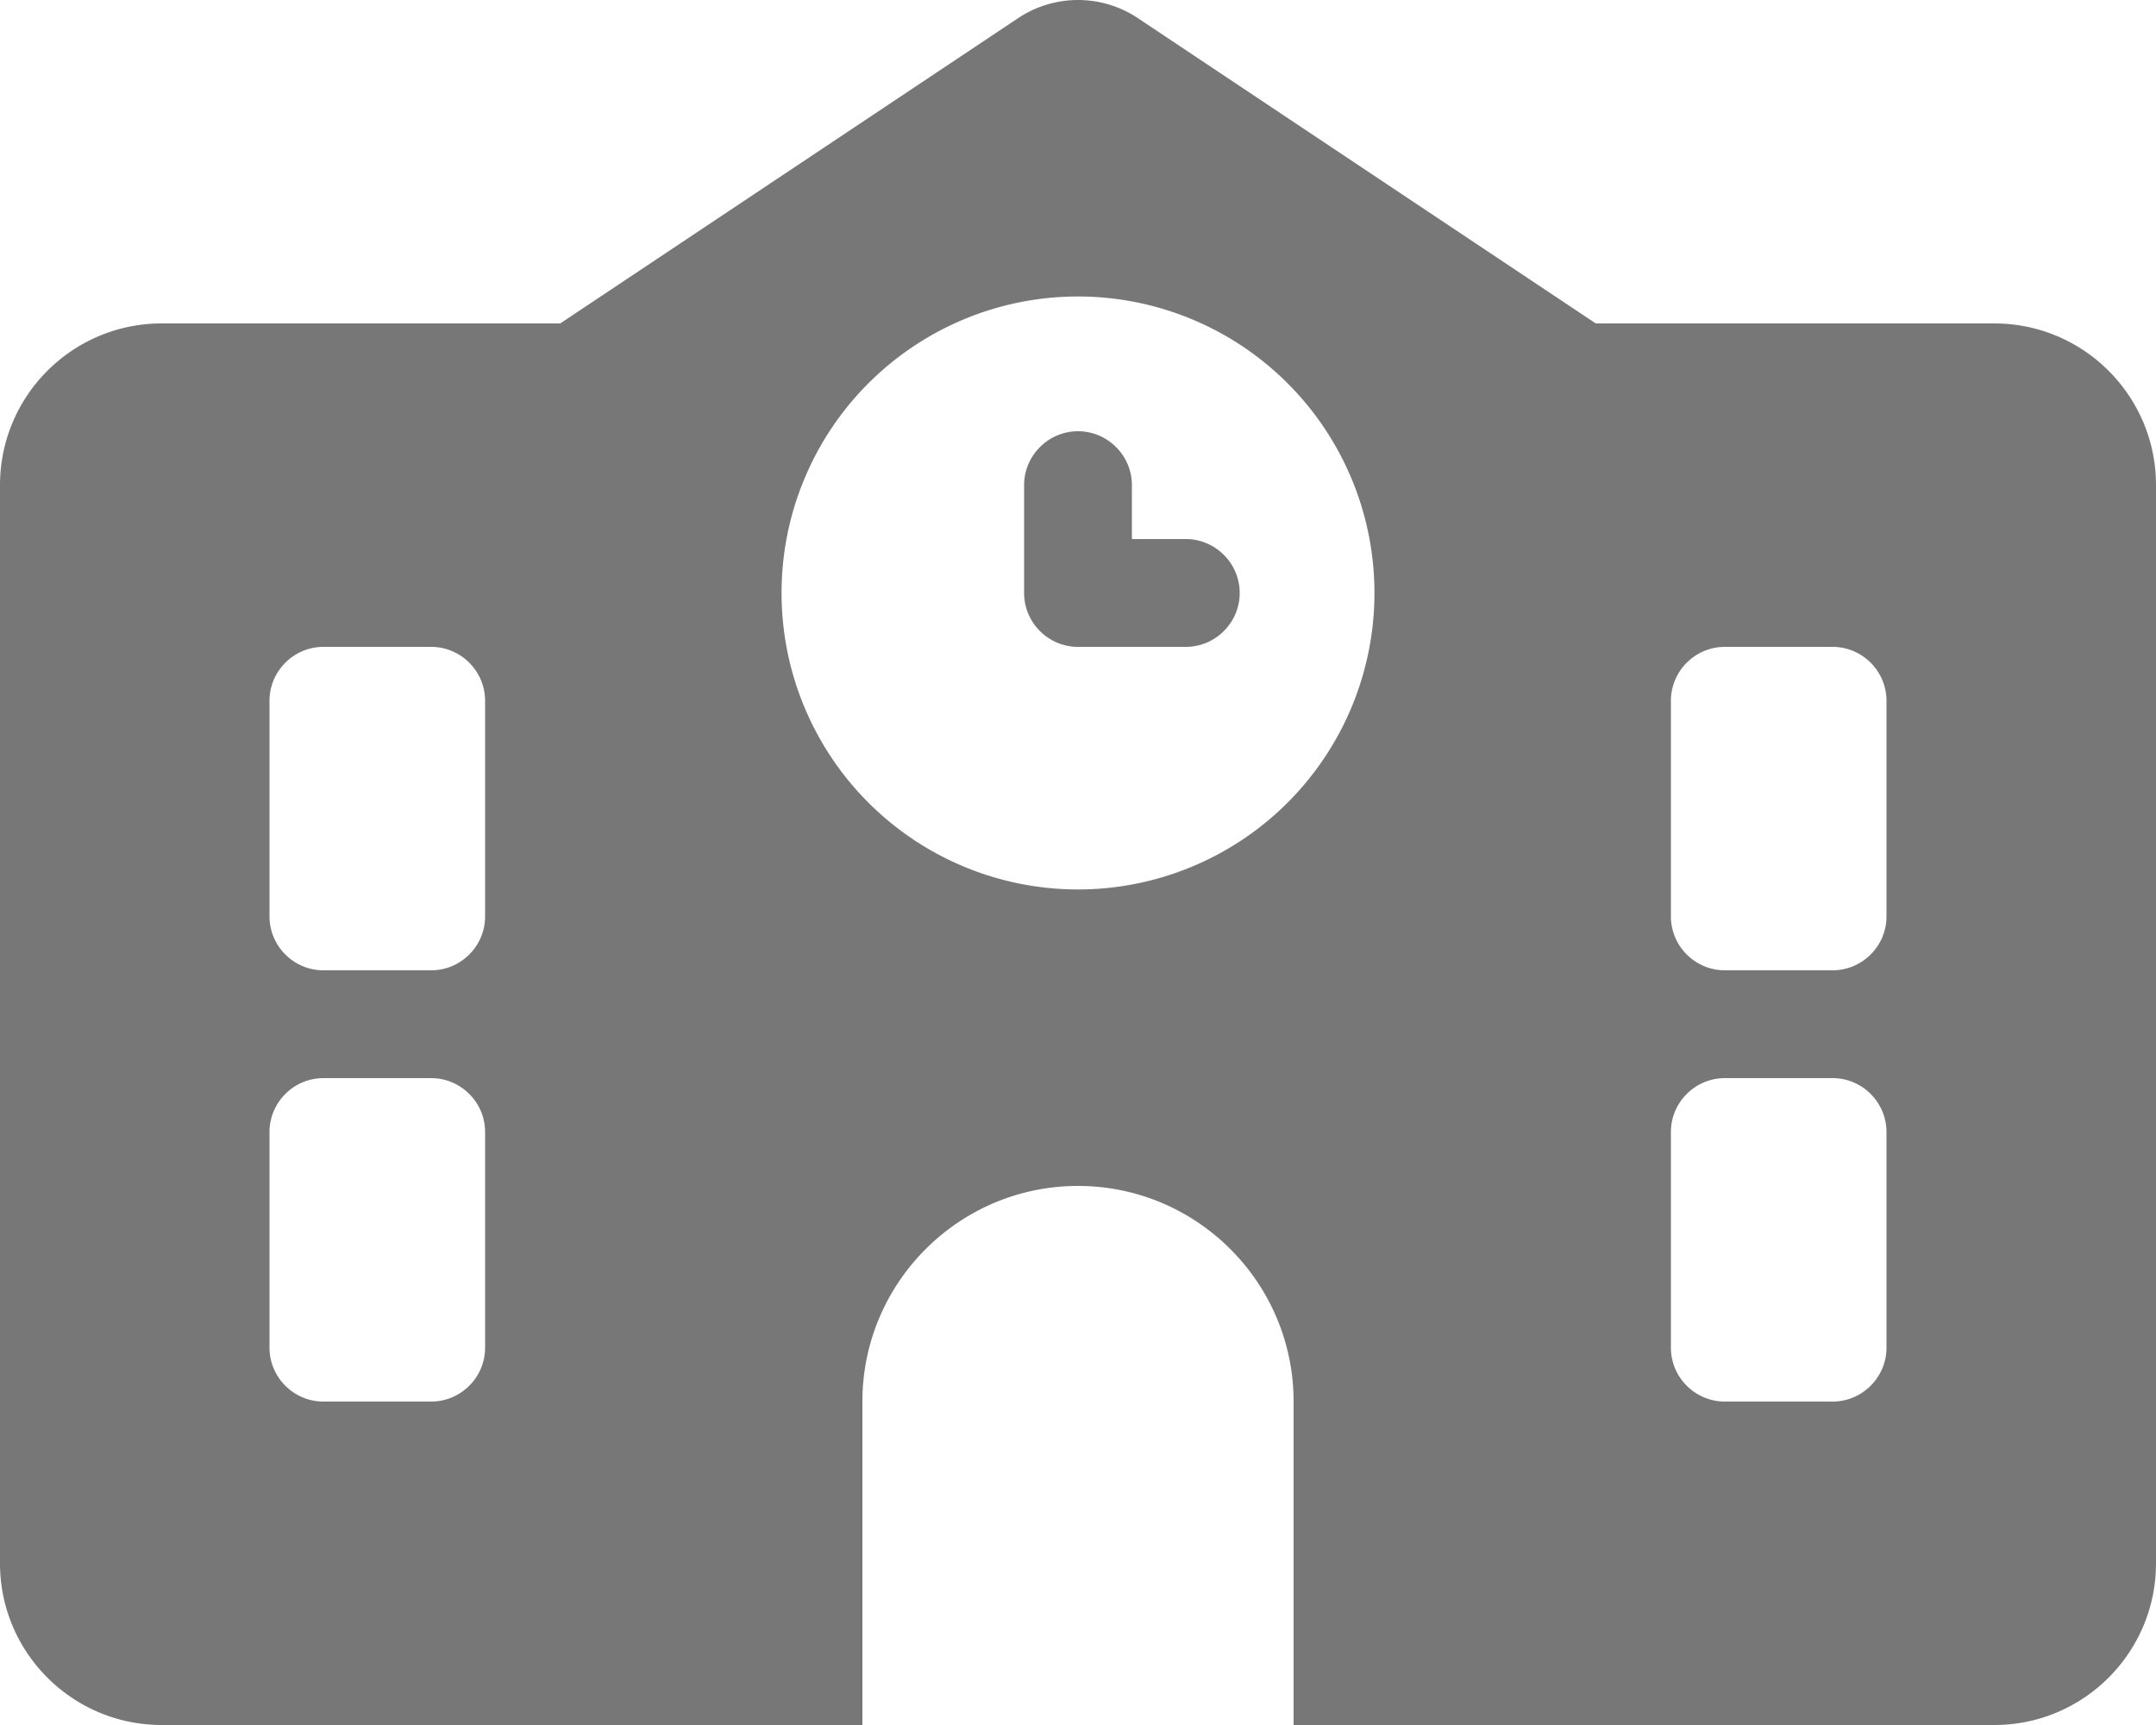 <?xml version="1.0" standalone="no"?><!DOCTYPE svg PUBLIC "-//W3C//DTD SVG 1.1//EN" "http://www.w3.org/Graphics/SVG/1.1/DTD/svg11.dtd"><svg t="1689127894555" class="icon" viewBox="0 0 1280 1024" version="1.1" xmlns="http://www.w3.org/2000/svg" p-id="5562" xmlns:xlink="http://www.w3.org/1999/xlink" width="250" height="200"><path d="M675.6 10.8c-21.6-14.4-49.6-14.4-71.2 0L332.6 192H96c-53 0-96 43-96 96v640c0 53 43 96 96 96h1088c53 0 96-43 96-96V288c0-53-43-96-96-96H947.4L675.6 10.8zM512 832c0-70.6 57.4-128 128-128s128 57.4 128 128v192H512v-192zM192 384h64c17.6 0 32 14.4 32 32v128c0 17.6-14.4 32-32 32H192c-17.6 0-32-14.4-32-32v-128c0-17.6 14.4-32 32-32z m800 32c0-17.6 14.4-32 32-32h64c17.6 0 32 14.4 32 32v128c0 17.6-14.4 32-32 32h-64c-17.6 0-32-14.4-32-32v-128zM192 640h64c17.6 0 32 14.4 32 32v128c0 17.6-14.4 32-32 32H192c-17.6 0-32-14.4-32-32v-128c0-17.6 14.4-32 32-32z m800 32c0-17.6 14.4-32 32-32h64c17.6 0 32 14.4 32 32v128c0 17.6-14.4 32-32 32h-64c-17.6 0-32-14.4-32-32v-128zM464 352a176 176 0 1 1 352 0 176 176 0 1 1-352 0z m176-96c-17.6 0-32 14.4-32 32v64c0 17.6 14.4 32 32 32h64c17.6 0 32-14.4 32-32s-14.4-32-32-32h-32v-32c0-17.6-14.4-32-32-32z" fill="#777" p-id="5563"></path></svg>